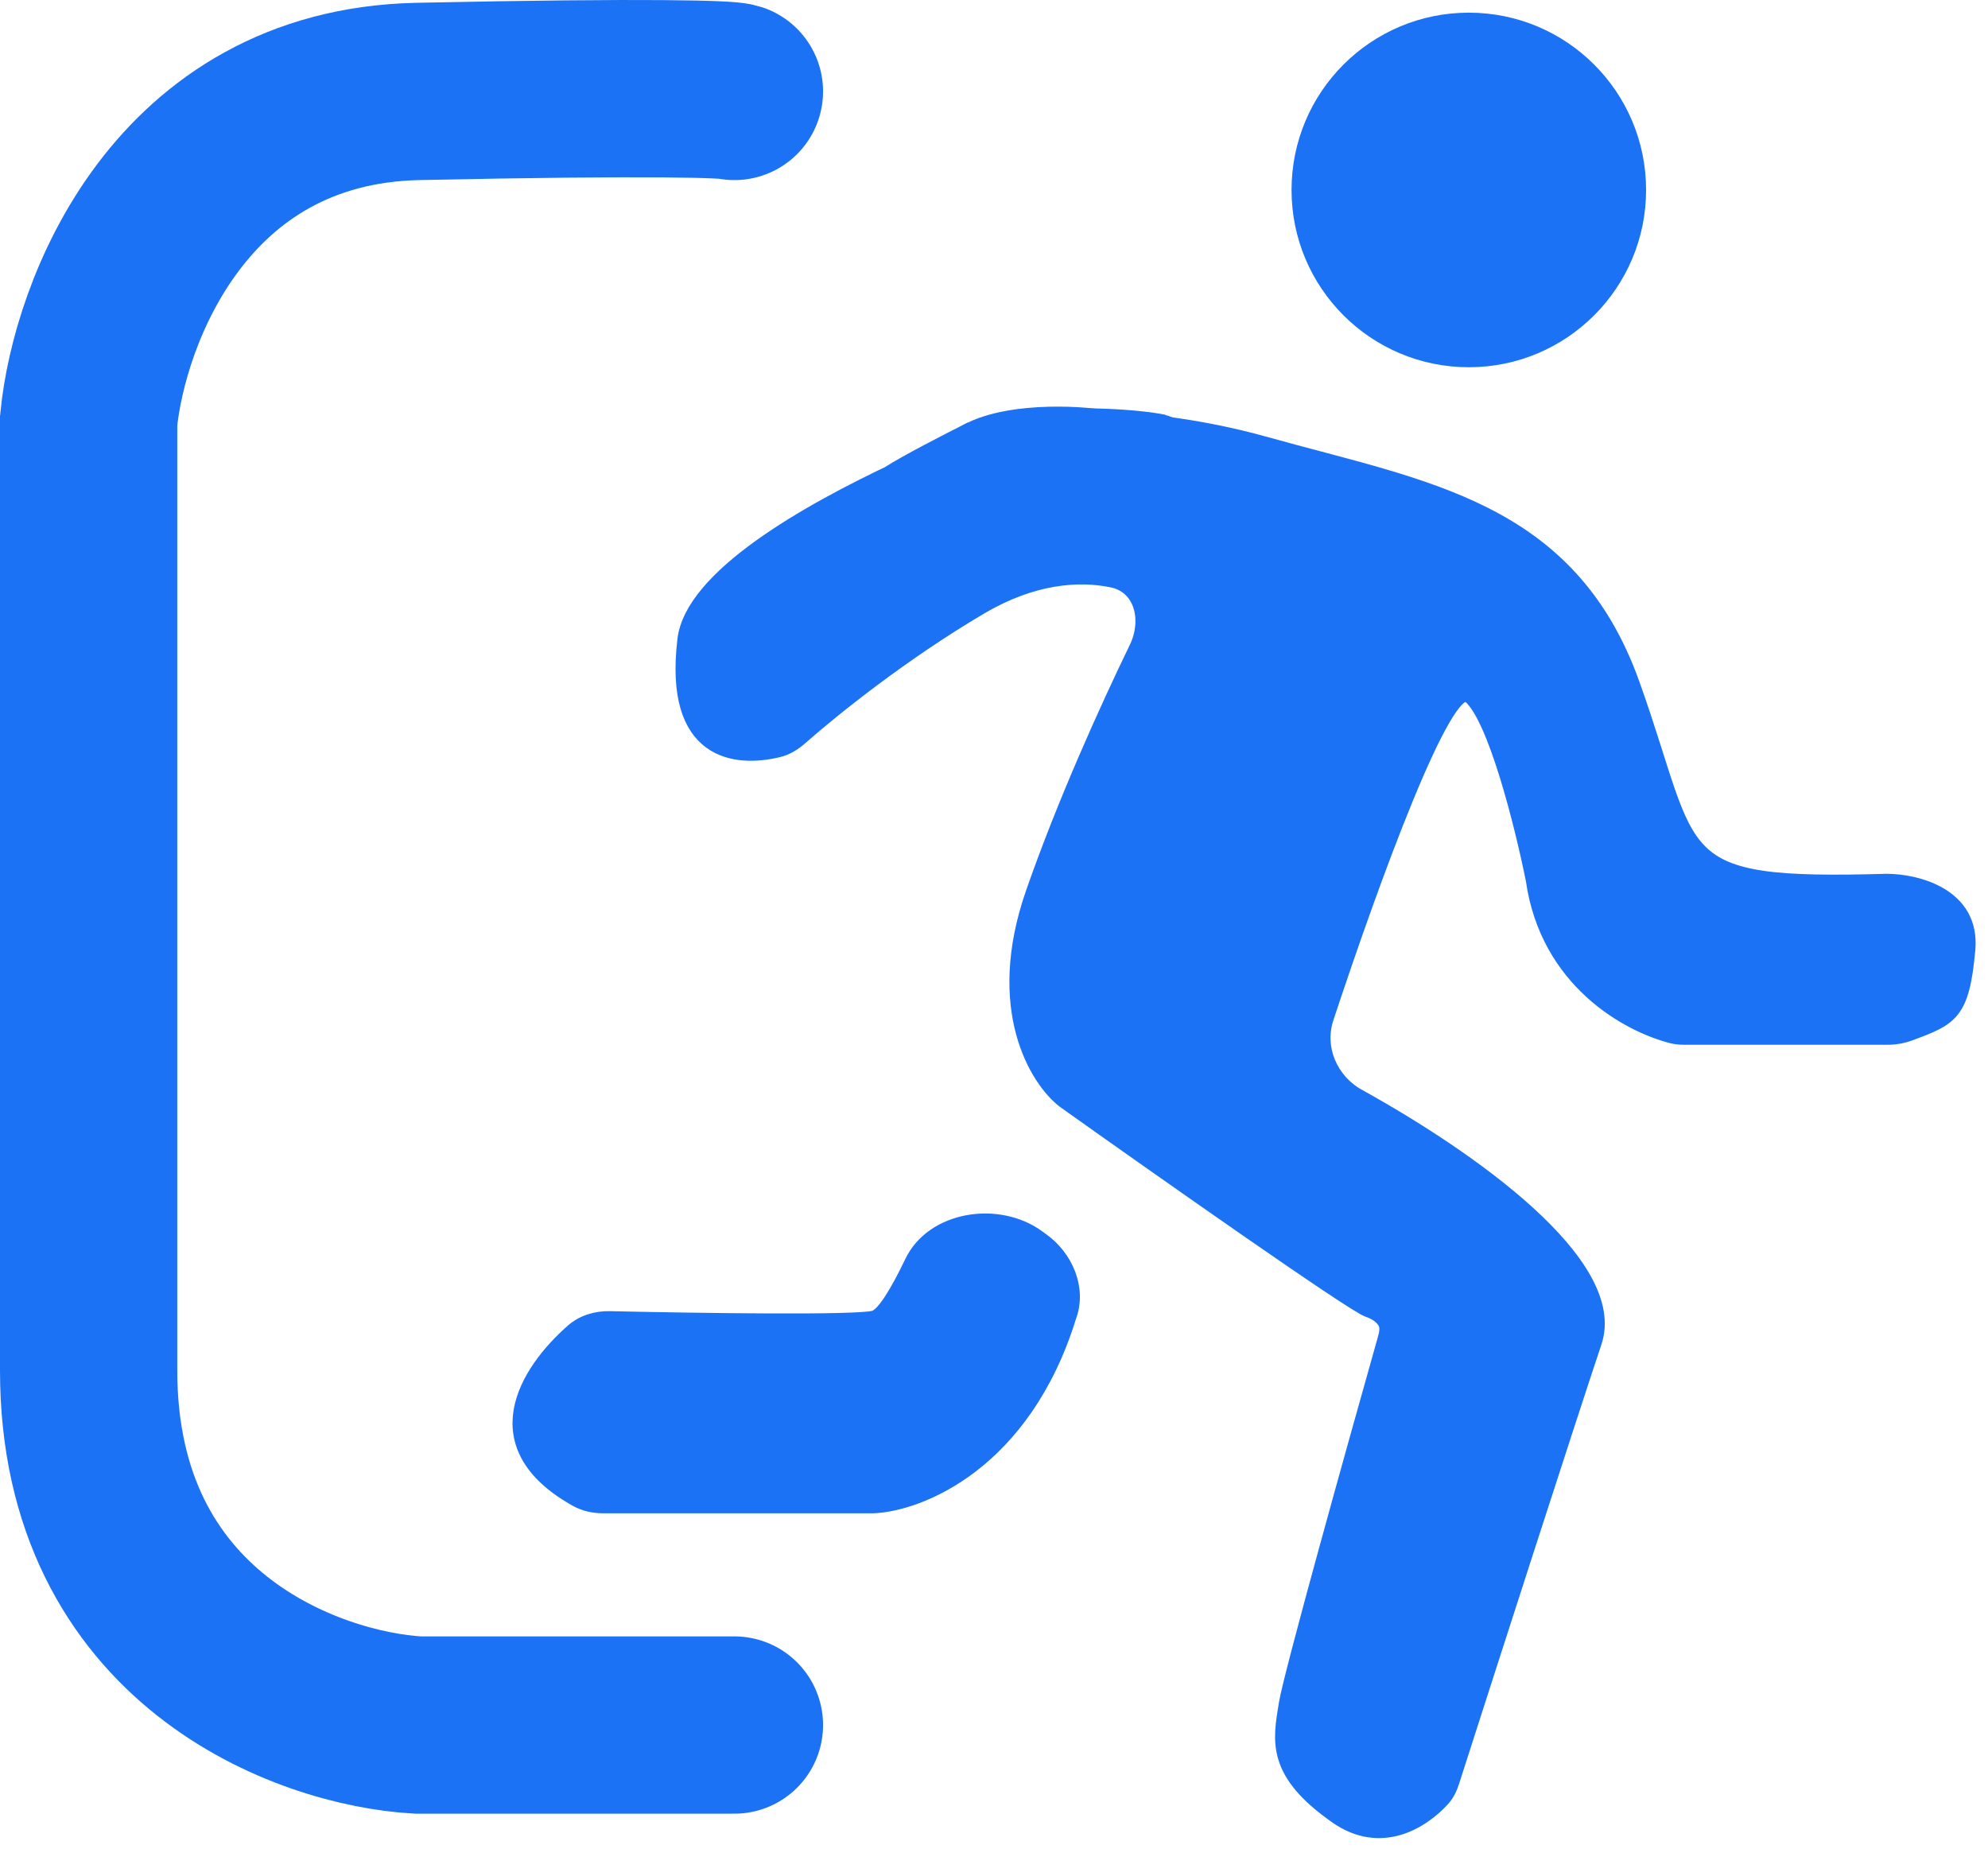 <svg width="157" height="146" viewBox="0 0 157 146" fill="none" xmlns="http://www.w3.org/2000/svg">
<path d="M87.804 45.89C85.204 45.356 81.614 45.58 77.499 48C71.383 51.598 65.888 56.004 63.268 58.309C62.755 58.761 62.17 59.132 61.506 59.295C58.054 60.141 52.909 59.577 53.998 50.501C54.903 42.962 74.902 35.139 79.552 33.244C78.941 33.324 78.42 33.412 77.999 33.5C80.952 32.639 81.07 32.626 79.552 33.244C83.535 32.726 91.329 32.573 99.999 35C112.499 38.5 123.999 40.001 128.999 54.001C133.999 68.001 131.499 70.001 148.999 69.501C151.332 69.501 155.899 70.6 155.499 75.001C155.036 80.087 154.146 80.469 150.851 81.685C150.288 81.892 149.692 82.001 149.092 82.001H132.994C132.664 82.001 132.338 81.972 132.019 81.891C128.539 81.009 122.144 77.516 120.999 69.501C120.165 65.334 117.999 56.6 115.999 55.001C114.235 53.59 108.454 69.439 104.827 80.406C104.049 82.757 105.146 85.296 107.312 86.495C116.089 91.353 128.074 99.774 125.999 106C123.665 113 117.678 131.593 114.743 140.739C114.58 141.245 114.349 141.727 113.992 142.121C112.375 143.904 109.07 146 105.499 143.5C100.499 140 100.999 137.5 101.499 134.5C101.889 132.159 106.753 114.716 109.311 105.664C109.436 105.221 109.525 104.737 109.261 104.359C109.046 104.051 108.658 103.72 107.999 103.5C106.799 103.1 91.499 92.334 83.999 87.001C81.832 85.334 78.299 79.701 81.499 70.501C83.946 63.465 87.329 55.981 89.679 51.135C90.713 49.003 90.125 46.366 87.804 45.89Z" fill="#1C72F4"/>
<path d="M77.499 48C81.614 45.58 85.204 45.356 87.804 45.89C90.125 46.366 90.713 49.003 89.679 51.135C87.329 55.981 83.946 63.465 81.499 70.501C78.299 79.701 81.832 85.334 83.999 87.001C91.499 92.334 106.799 103.1 107.999 103.5C108.658 103.72 109.046 104.051 109.261 104.359C109.525 104.737 109.436 105.221 109.311 105.664C106.753 114.716 101.889 132.159 101.499 134.5C100.999 137.5 100.499 140 105.499 143.5C109.07 146 112.375 143.904 113.992 142.121C114.349 141.727 114.58 141.245 114.743 140.739C117.678 131.593 123.665 113 125.999 106C128.074 99.774 116.089 91.353 107.312 86.495C105.146 85.296 104.049 82.757 104.827 80.406C108.454 69.439 114.235 53.59 115.999 55.001C117.999 56.6 120.165 65.334 120.999 69.501C122.144 77.516 128.539 81.009 132.019 81.891C132.338 81.972 132.664 82.001 132.994 82.001H149.092C149.692 82.001 150.288 81.892 150.851 81.685C154.146 80.469 155.036 80.087 155.499 75.001C155.899 70.6 151.332 69.501 148.999 69.501C131.499 70.001 133.999 68.001 128.999 54.001C123.999 40.001 112.499 38.5 99.999 35C89.999 32.2 81.165 32.834 77.999 33.5C89.998 30 55.198 40.501 53.998 50.501C52.909 59.577 58.054 60.141 61.506 59.295C62.17 59.132 62.755 58.761 63.268 58.309C65.888 56.004 71.383 51.598 77.499 48Z" stroke="#1C72F4"/>
<path d="M82.013 97.639C82.114 97.713 82.214 97.785 82.313 97.856C84.256 99.238 85.335 101.768 84.498 104C80.898 115.6 72.665 118.834 68.998 119H47.636C46.887 119 46.137 118.841 45.483 118.475C37.823 114.198 41.458 108.313 45.185 105.046C46.005 104.327 47.084 104.015 48.174 104.039C55.398 104.199 67.519 104.37 68.998 104C69.724 103.819 70.821 101.982 71.944 99.64C73.634 96.111 78.855 95.33 82.013 97.639Z" fill="#1C72F4" stroke="#1C72F4"/>
<circle cx="115.998" cy="15" r="14" fill="#1C72F4"/>
<path d="M86.343 33.261C83.407 32.922 77.044 32.932 75.082 35.689" stroke="#1C72F4" stroke-width="2"/>
<path d="M85.998 32.5C87.165 32.5 89.998 32.6 91.998 33" stroke="#1C72F4" stroke-width="0.5"/>
<path d="M91.998 33C91.831 32.834 91.898 32.7 93.498 33.5" stroke="#1C72F4" stroke-width="0.2"/>
<path d="M76.498 33.5C74.831 34.334 71.198 36.2 69.998 37" stroke="#1C72F4" stroke-width="0.3"/>
<path d="M72.73 35.627L75.266 34.373" stroke="#1C72F4" stroke-width="0.5"/>
<path d="M58 136.221H33C24.333 135.721 7 129.421 7 108.221C7 87.021 7 49.388 7 33.221C7.833 24.721 14.2 7.621 33 7.221C51.8 6.821 57.5 7.054 58 7.221" stroke="#1C72F4" stroke-width="14" stroke-linecap="round"/>
</svg>
